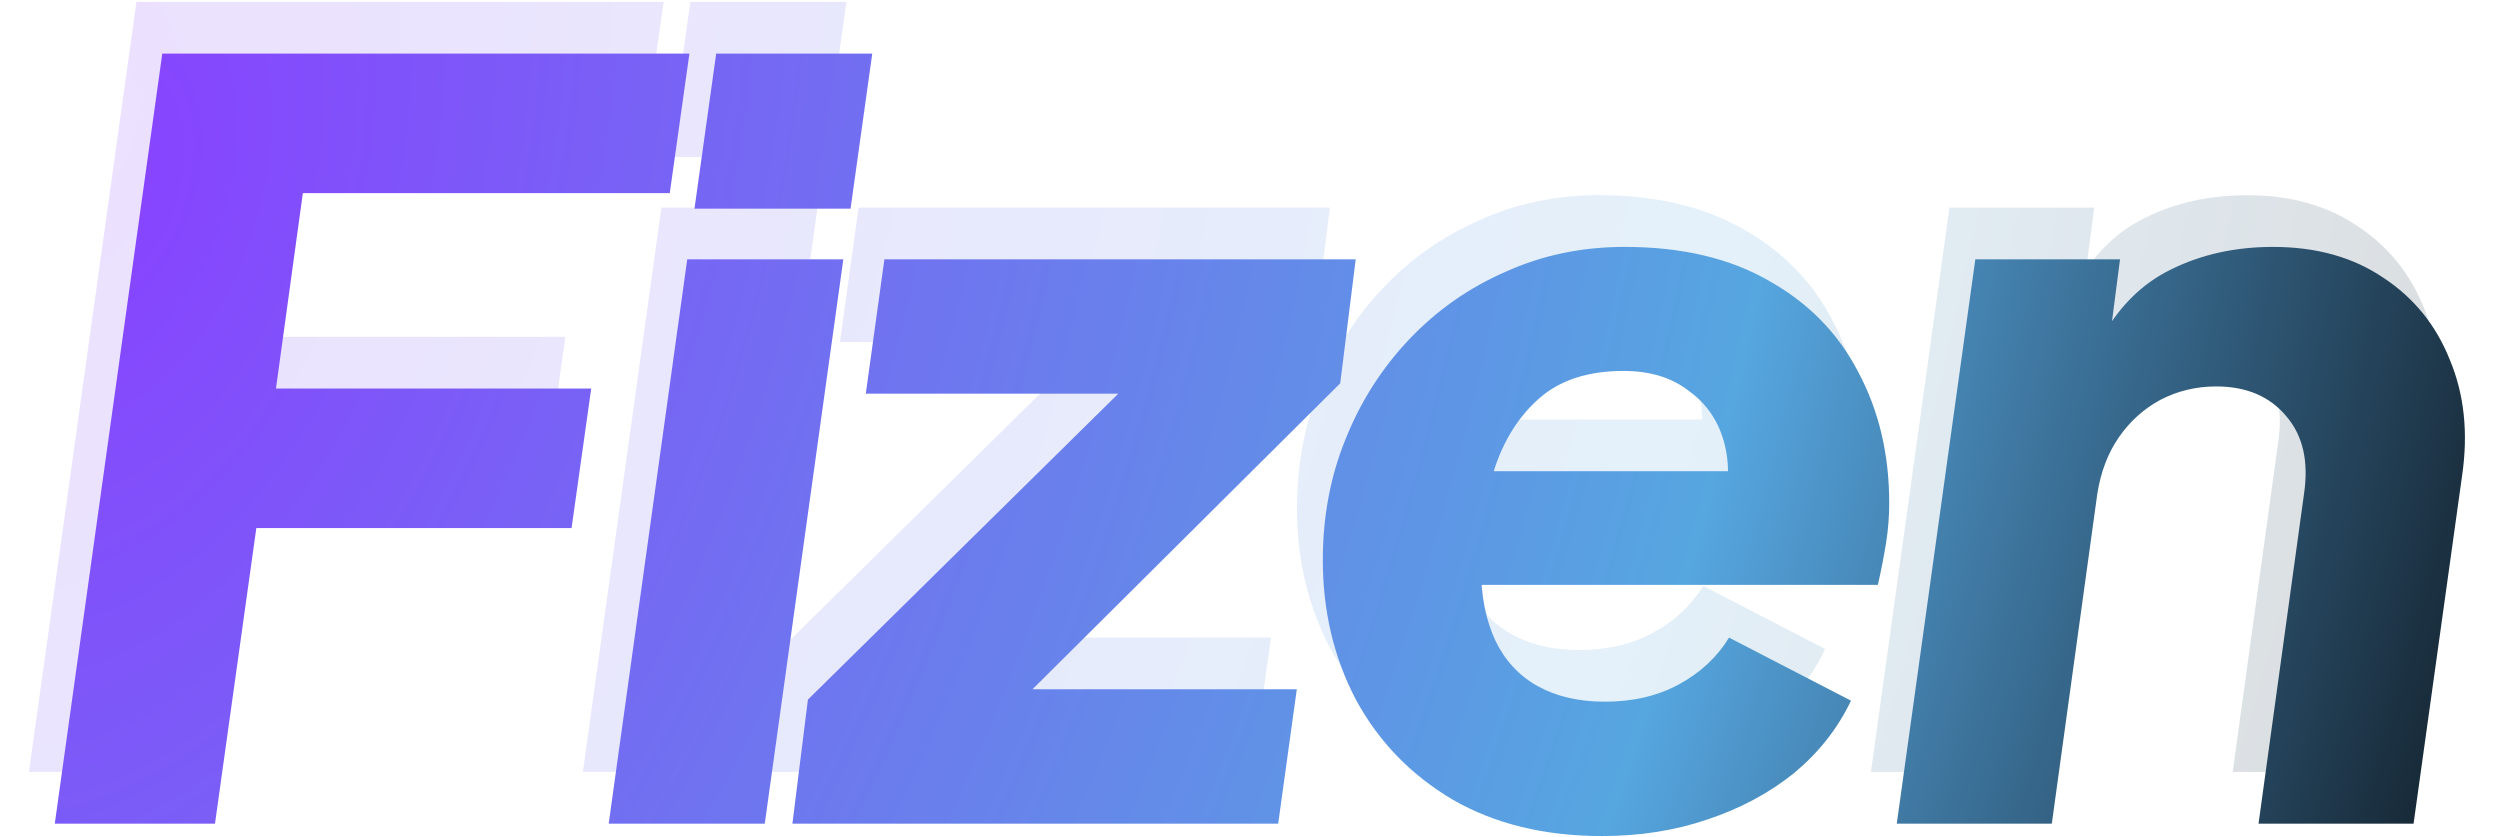 <svg width="774" height="259" fill="none" xmlns="http://www.w3.org/2000/svg"><path opacity=".16" d="M8.96 239L42.24.6h163.2l-6.08 43.2H85.76l-8.32 60.48h97.6l-6.08 43.2h-97.6L58.56 239H8.96zm171.492 0l24.32-174.72h48.321L228.773 239h-48.321zm26.56-190.4l6.72-48h48.321l-6.72 48h-48.321zM237.33 239l4.8-38.4L353.49 90.84l9.6 15.04H260.05l5.76-41.6h145.92l-4.8 38.4-110.4 109.76-8-15.04h104.96l-5.76 41.6h-150.4zm250.613 3.84c-17.707 0-33.067-3.733-46.08-11.2-13.014-7.68-23.04-18.027-30.08-31.04-6.827-13.013-10.24-27.413-10.24-43.2 0-13.44 2.346-25.92 7.04-37.44 4.693-11.733 11.306-22.08 19.84-31.04 8.533-8.96 18.453-15.893 29.76-20.8 11.306-5.12 23.573-7.68 36.8-7.68 17.706 0 32.64 3.52 44.8 10.56 12.16 6.827 21.333 16.213 27.52 28.16 6.4 11.947 9.6 25.493 9.6 40.64 0 4.053-.32 8.107-.96 12.16-.64 4.053-1.494 8.427-2.56 13.12h-131.2l2.56-35.2h103.68l-24 16c2.773-8.96 3.306-16.96 1.6-24-1.707-7.04-5.334-12.587-10.88-16.64-5.334-4.267-12.16-6.4-20.48-6.4-10.88 0-19.52 2.773-25.92 8.32-6.4 5.547-11.094 12.907-14.08 22.08-2.774 9.173-4.16 19.307-4.16 30.4 0 8.747 1.493 16.32 4.48 22.72 2.986 6.187 7.36 10.88 13.12 14.08 5.76 3.2 12.693 4.8 20.8 4.8 8.746 0 16.426-1.813 23.04-5.44 6.613-3.627 11.733-8.427 15.36-14.4l37.76 19.52c-4.054 8.533-9.92 16-17.6 22.4-7.68 6.187-16.64 10.987-26.88 14.4-10.027 3.413-20.907 5.12-32.64 5.12zM579.24 239l24.32-174.72h44.8l-4.48 34.56-1.92-8.96c5.547-10.453 12.907-17.92 22.08-22.4 9.387-4.693 19.947-7.04 31.68-7.04 13.44 0 24.853 3.2 34.24 9.6 9.387 6.187 16.213 14.613 20.48 25.28 4.48 10.667 5.76 22.613 3.84 35.84L739.24 239h-48l14.08-102.08c1.493-10.027-.32-18.027-5.44-24-5.12-6.187-12.373-9.28-21.76-9.28-6.187 0-11.947 1.387-17.28 4.16-5.12 2.773-9.387 6.613-12.8 11.52-3.413 4.907-5.653 10.773-6.72 17.6L627.24 239h-48z" fill="url(#paint0_radial_12_2)"/><path d="M16.96 255L50.24 16.6h163.2l-6.08 43.2H93.76l-8.32 60.48h97.6l-6.08 43.2h-97.6L66.56 255h-49.6zm171.492 0l24.32-174.72h48.321L236.773 255h-48.321zm26.56-190.4l6.72-48h48.321l-6.72 48h-48.321zM245.33 255l4.8-38.4 111.36-109.76 9.6 15.04H268.05l5.76-41.6h145.92l-4.8 38.4-110.4 109.76-8-15.04h104.96l-5.76 41.6h-150.4zm250.613 3.84c-17.707 0-33.067-3.733-46.08-11.2-13.014-7.68-23.04-18.027-30.08-31.04-6.827-13.013-10.24-27.413-10.24-43.2 0-13.44 2.346-25.92 7.04-37.44 4.693-11.733 11.306-22.08 19.84-31.04 8.533-8.96 18.453-15.893 29.76-20.8 11.306-5.12 23.573-7.68 36.8-7.68 17.706 0 32.64 3.52 44.8 10.56 12.16 6.827 21.333 16.213 27.52 28.16 6.4 11.947 9.6 25.493 9.6 40.64 0 4.053-.32 8.107-.96 12.16-.64 4.053-1.494 8.427-2.56 13.12h-131.2l2.56-35.2h103.68l-24 16c2.773-8.96 3.306-16.96 1.6-24-1.707-7.04-5.334-12.587-10.88-16.64-5.334-4.267-12.16-6.4-20.48-6.4-10.88 0-19.52 2.773-25.92 8.32-6.4 5.547-11.094 12.907-14.08 22.08-2.774 9.173-4.16 19.307-4.16 30.4 0 8.747 1.493 16.32 4.48 22.72 2.986 6.187 7.36 10.88 13.12 14.08 5.76 3.2 12.693 4.8 20.8 4.8 8.746 0 16.426-1.813 23.04-5.44 6.613-3.627 11.733-8.427 15.36-14.4l37.76 19.52c-4.054 8.533-9.92 16-17.6 22.4-7.68 6.187-16.64 10.987-26.88 14.4-10.027 3.413-20.907 5.12-32.64 5.12zM587.24 255l24.32-174.72h44.8l-4.48 34.56-1.92-8.96c5.547-10.453 12.907-17.92 22.08-22.4 9.387-4.693 19.947-7.04 31.68-7.04 13.44 0 24.853 3.2 34.24 9.6 9.387 6.187 16.213 14.613 20.48 25.28 4.48 10.667 5.76 22.613 3.84 35.84L747.24 255h-48l14.08-102.08c1.493-10.027-.32-18.027-5.44-24-5.12-6.187-12.373-9.28-21.76-9.28-6.187 0-11.947 1.387-17.28 4.16-5.12 2.773-9.387 6.613-12.8 11.52-3.413 4.907-5.653 10.773-6.72 17.6L635.24 255h-48z" fill="url(#paint1_radial_12_2)"/><defs><radialGradient id="paint0_radial_12_2" cx="0" cy="0" r="1" gradientUnits="userSpaceOnUse" gradientTransform="rotate(16.409 -93.08 112.145) scale(811.149 1302.83)"><stop stop-color="#8842FF"/><stop offset=".621" stop-color="#56A6E0"/><stop offset="1" stop-color="#050506"/></radialGradient><radialGradient id="paint1_radial_12_2" cx="0" cy="0" r="1" gradientUnits="userSpaceOnUse" gradientTransform="rotate(16.409 -144.566 147.888) scale(811.149 1302.83)"><stop stop-color="#8842FF"/><stop offset=".621" stop-color="#56A6E0"/><stop offset="1" stop-color="#050506"/></radialGradient></defs></svg>